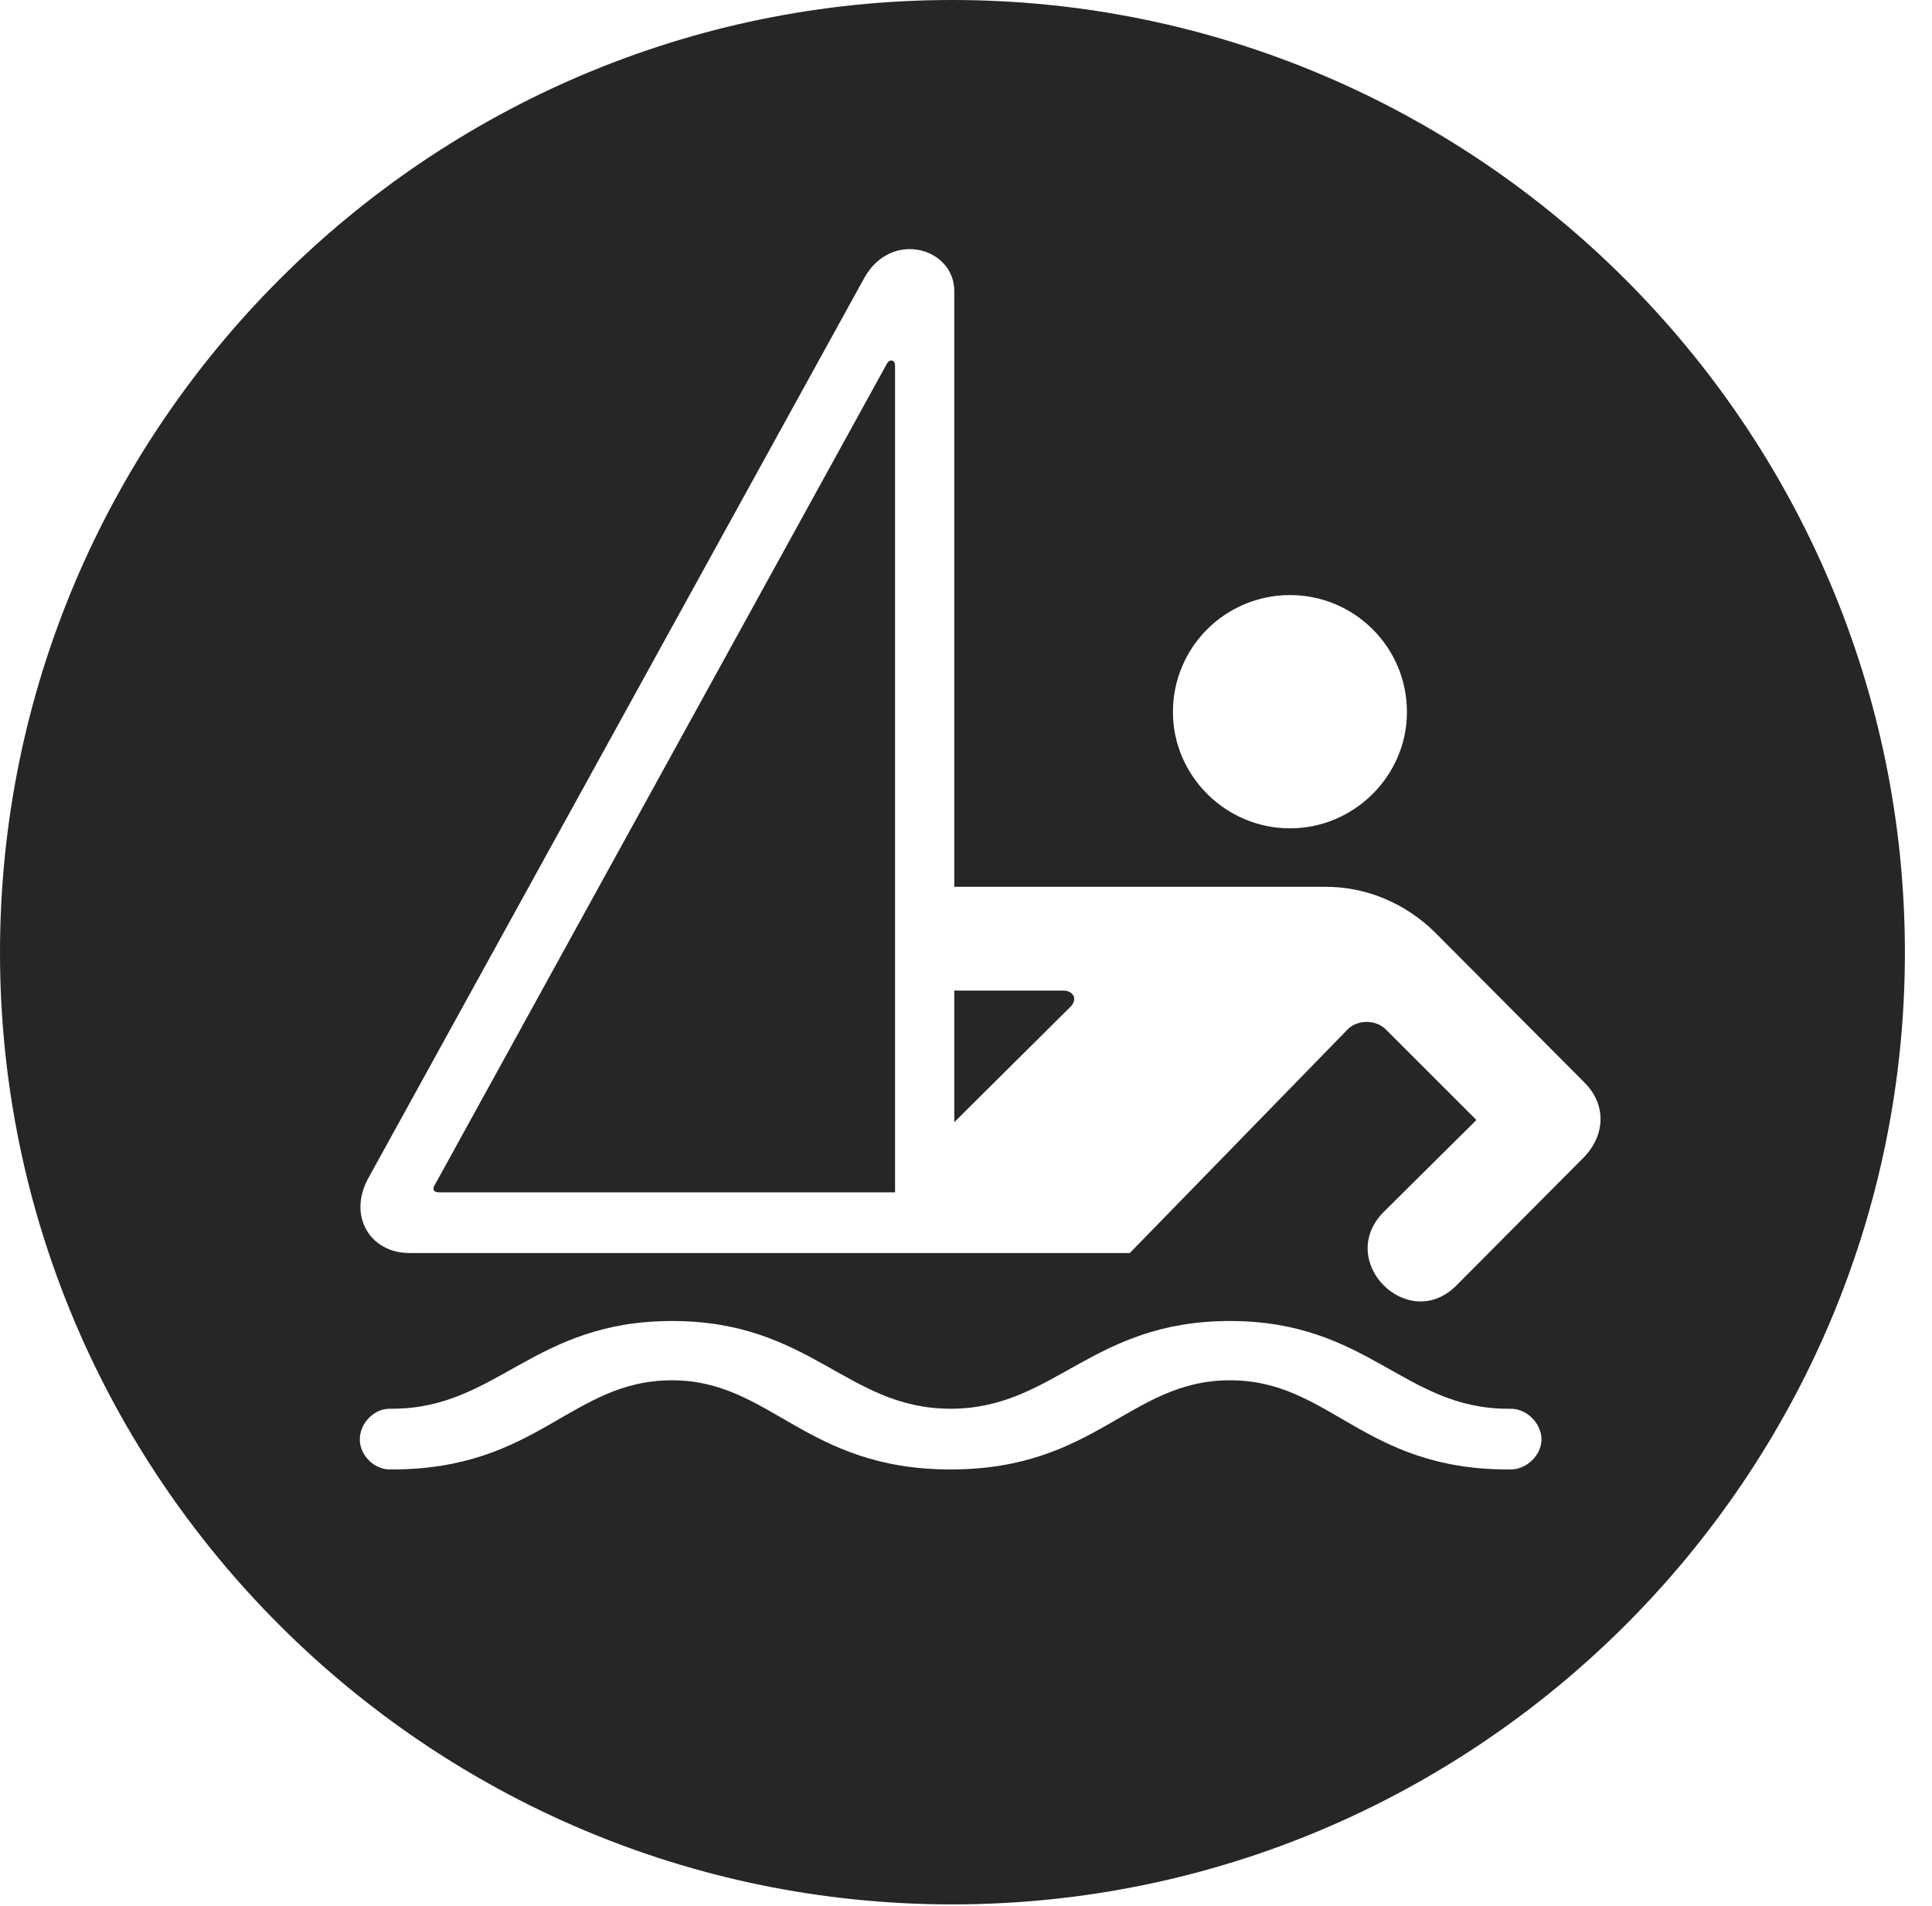 <?xml version="1.0" encoding="UTF-8"?>
<!--Generator: Apple Native CoreSVG 326-->
<!DOCTYPE svg
PUBLIC "-//W3C//DTD SVG 1.1//EN"
       "http://www.w3.org/Graphics/SVG/1.1/DTD/svg11.dtd">
<svg version="1.1" xmlns="http://www.w3.org/2000/svg" xmlns:xlink="http://www.w3.org/1999/xlink" viewBox="0 0 25.801 25.459">
 <g>
  <rect height="25.459" opacity="0" width="25.801" x="0" y="0"/>
  <path d="M25.439 12.725C25.439 19.727 19.727 25.439 12.715 25.439C5.713 25.439 0 19.727 0 12.725C0 5.713 5.713 0 12.715 0C19.727 0 25.439 5.713 25.439 12.725ZM12.695 18.818C11.309 18.818 10.83 17.646 8.975 17.646C7.119 17.646 6.641 18.818 5.234 18.818L5.205 18.818C4.99 18.818 4.805 19.014 4.805 19.229C4.805 19.434 4.99 19.629 5.205 19.629L5.234 19.629C7.188 19.629 7.627 18.438 8.975 18.438C10.293 18.438 10.752 19.629 12.695 19.629C14.639 19.629 15.088 18.438 16.426 18.438C17.764 18.438 18.203 19.629 20.137 19.629L20.176 19.629C20.391 19.629 20.586 19.434 20.586 19.229C20.586 19.014 20.391 18.818 20.176 18.818L20.137 18.818C18.75 18.818 18.271 17.646 16.426 17.646C14.57 17.646 14.082 18.818 12.695 18.818ZM11.543 3.711L4.922 15.732C4.639 16.24 4.941 16.738 5.469 16.738L15.088 16.738L17.998 13.75C18.135 13.613 18.379 13.623 18.506 13.75L19.717 14.961L18.477 16.191C17.832 16.846 18.799 17.812 19.443 17.178L21.162 15.449C21.445 15.146 21.445 14.746 21.162 14.463L19.16 12.451C18.76 12.06 18.242 11.846 17.705 11.846L12.744 11.846L12.744 3.887C12.744 3.311 11.904 3.066 11.543 3.711ZM11.953 4.883L11.953 15.928L5.869 15.928C5.781 15.928 5.771 15.879 5.811 15.82L11.836 4.873C11.875 4.785 11.953 4.805 11.953 4.883ZM14.297 13.447L12.744 14.99L12.744 13.232L14.199 13.232C14.336 13.232 14.395 13.35 14.297 13.447ZM15.664 9.512C15.664 10.361 16.367 11.065 17.227 11.065C18.086 11.065 18.789 10.361 18.789 9.512C18.789 8.643 18.086 7.949 17.227 7.949C16.367 7.949 15.664 8.643 15.664 9.512Z" fill="black" fill-opacity="0.85"/>
 </g>
</svg>
